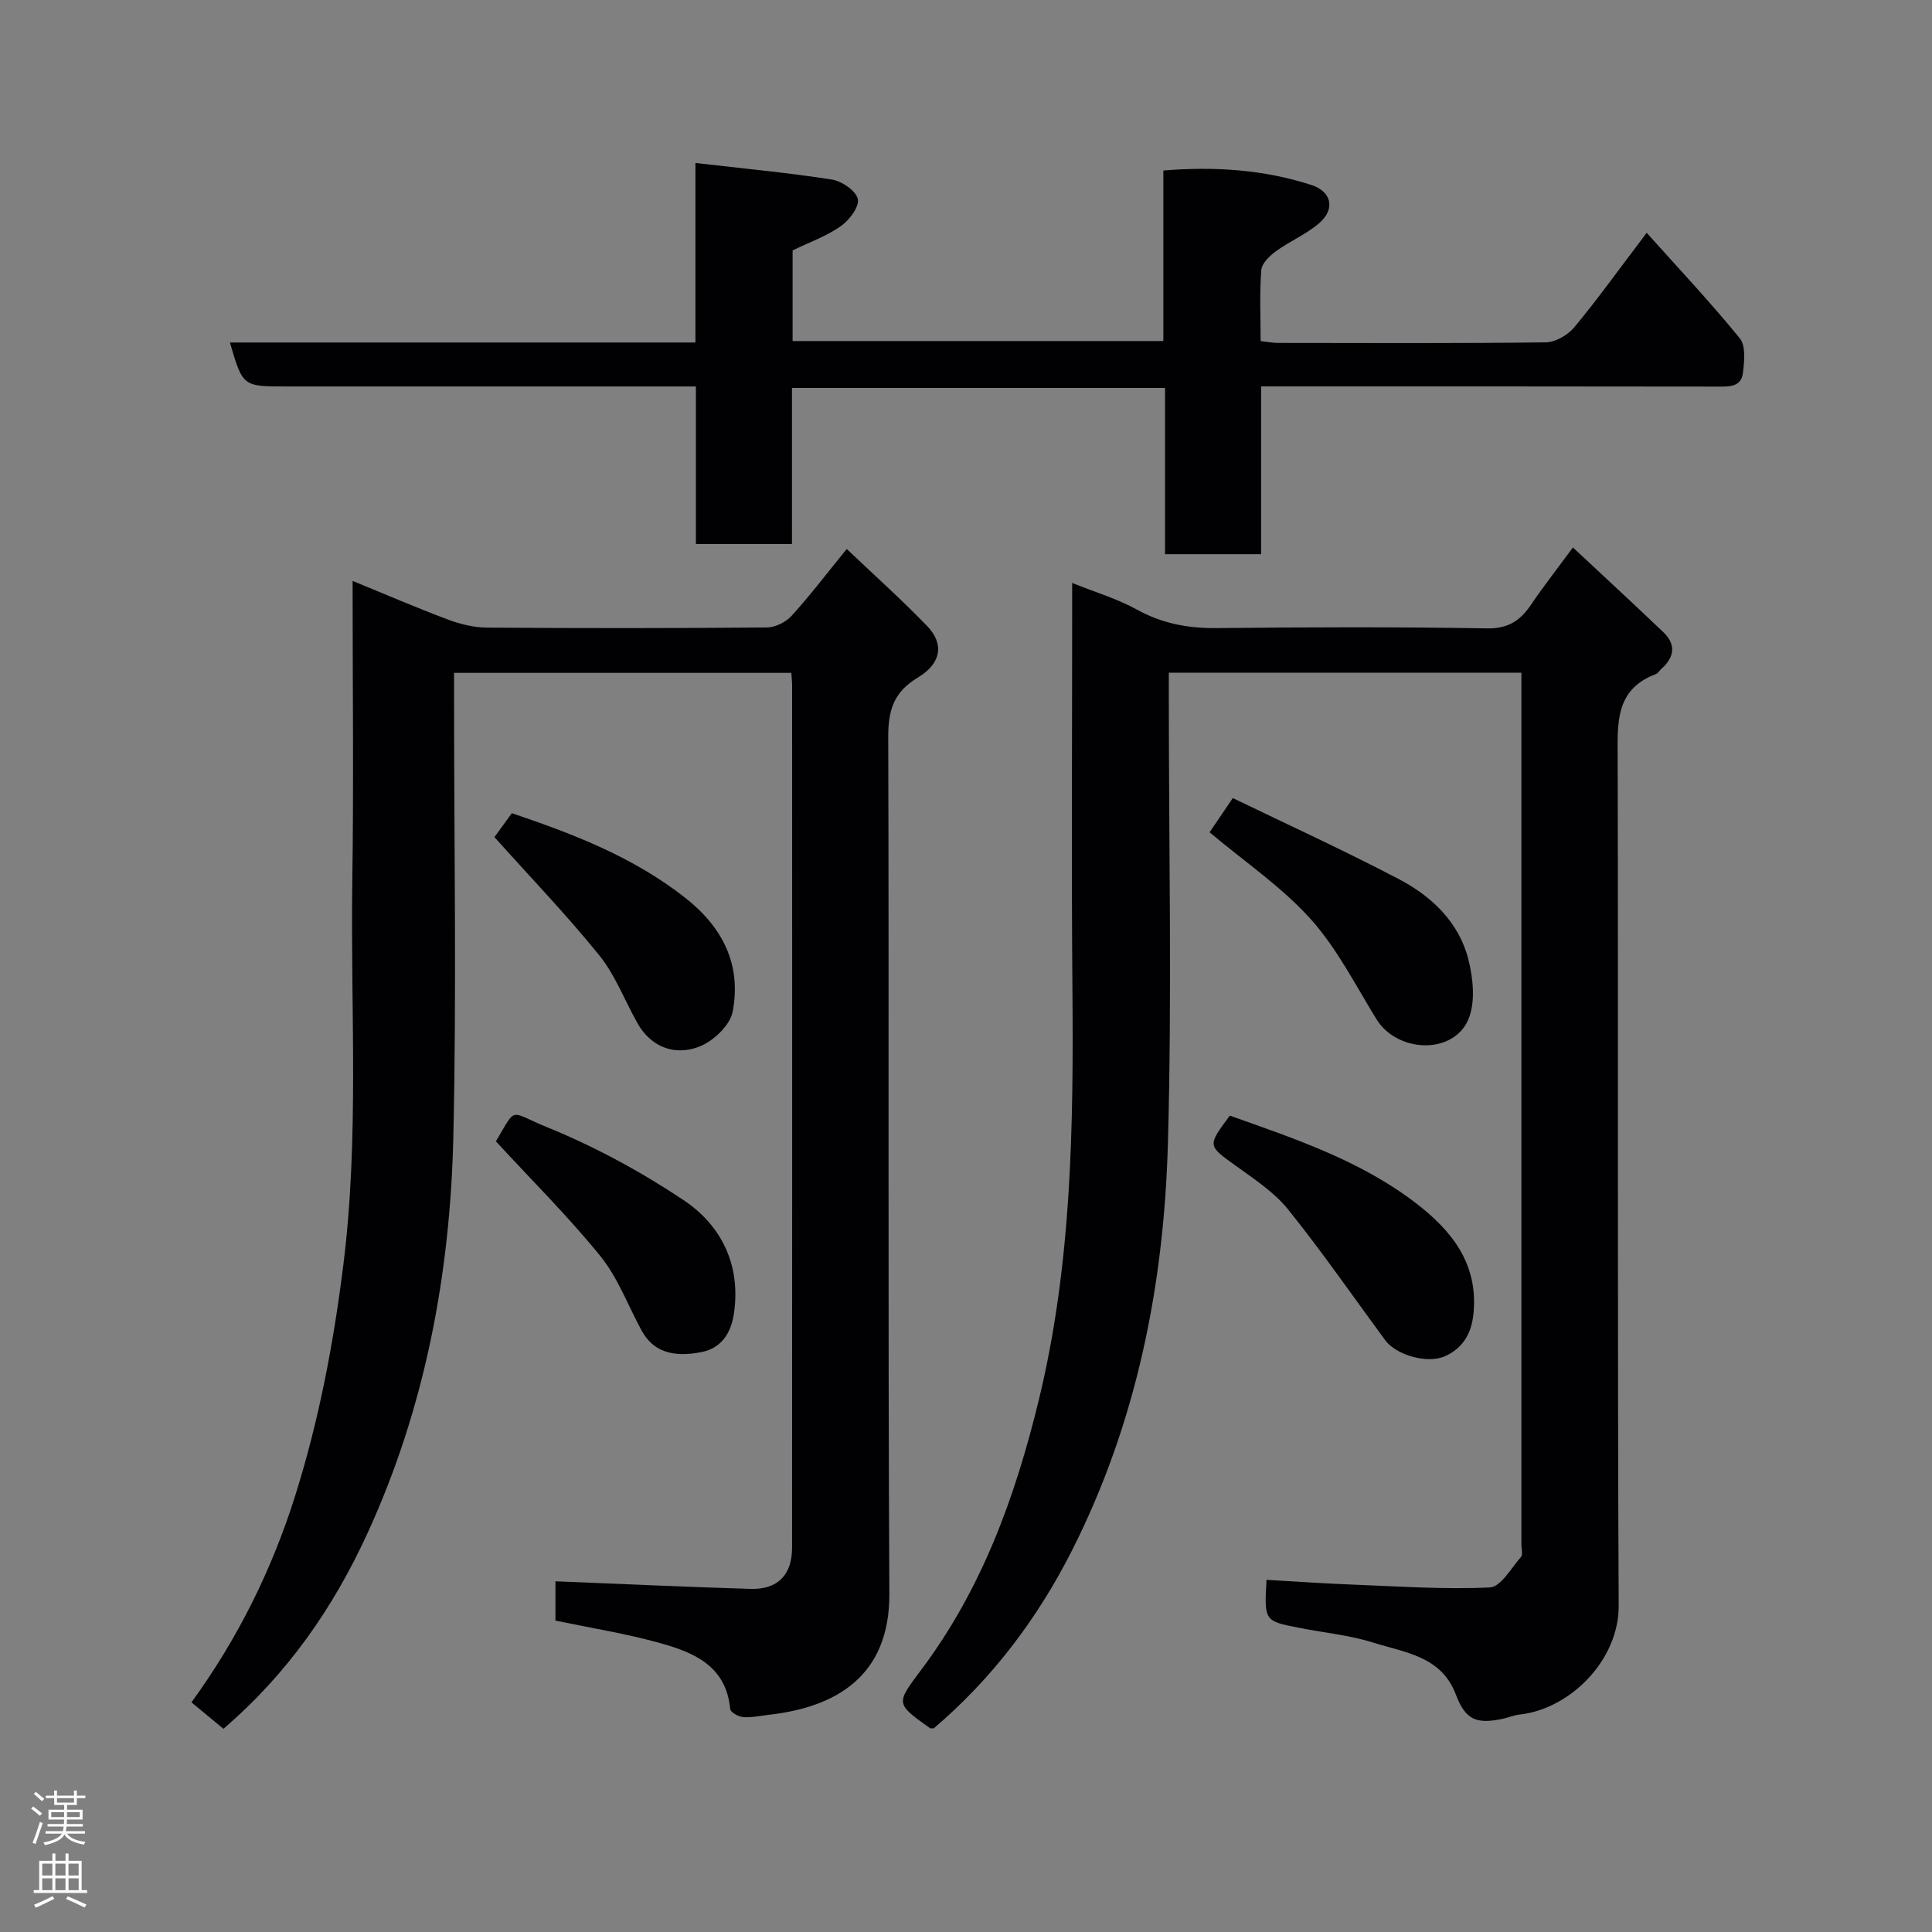 <svg enable-background="new 0 0 400 400" viewBox="0 0 400 400" xmlns="http://www.w3.org/2000/svg"><rect x="0" y="0" width="400" height="400" fill="#808080" stroke="none"/><g fill="#010103"><path d="m115 335.53c0-1.76 0-3.25 0-4.74 0-1.32 0-2.65 0-3.4 13.61.54 27.02 1.18 40.43 1.57 5.59.16 8.55-2.91 8.56-8.49.03-59.49.02-118.97.01-178.46 0-.81-.1-1.61-.16-2.7-23.24 0-46.29 0-69.83 0v5.54c0 30.16.53 60.33-.15 90.48-.65 28.45-5.86 56.21-17.85 82.27-6.99 15.19-16.36 28.83-29.75 40.33-2.02-1.67-4.2-3.47-6.62-5.48 9.66-13.29 16.69-27.55 21.51-42.89 4.91-15.6 7.93-31.56 9.95-47.8 3.28-26.33 1.46-52.73 1.84-79.1.3-20.64.06-41.29.06-62.39 6.82 2.79 13.23 5.56 19.76 8.01 2.54.95 5.35 1.64 8.04 1.66 19.33.14 38.66.14 57.99-.03 1.74-.02 3.93-1.12 5.12-2.43 3.84-4.23 7.3-8.79 11.4-13.82 5.52 5.25 11.28 10.41 16.64 15.95 3.55 3.67 2.98 7.73-1.92 10.67-4.97 2.97-6.15 6.75-6.13 12.25.18 59.15-.08 118.31.23 177.46.09 17.09-11.13 23.48-24.88 25.03-1.78.2-3.59.62-5.35.49-.98-.07-2.66-1-2.72-1.66-.83-8.99-7.59-11.76-14.67-13.71-6.9-1.92-14-3.05-21.51-4.61z"/><path d="m262.22 327.09c6.2.35 12.08.77 17.97.99 9.43.36 18.89 1.03 28.28.58 2.26-.11 4.41-4.01 6.44-6.32.42-.47.08-1.61.08-2.45 0-58.98 0-117.96 0-176.94 0-1.13 0-2.26 0-3.68-24.32 0-48.25 0-73 0v5.08c0 30.82.67 61.66-.19 92.46-.82 29.27-6.48 57.76-19.86 84.2-7.12 14.06-16.48 26.49-28.6 36.81-.23-.01-.63.1-.85-.06-7.07-5.05-7.03-5.03-1.84-11.94 12.58-16.71 19.53-35.82 24.42-55.95 6.85-28.18 7.2-56.8 6.96-85.53-.21-25.82-.05-51.65-.05-77.47 0-1.82 0-3.64 0-6.18 4.79 1.93 9.33 3.27 13.37 5.5 5.24 2.9 10.6 3.91 16.53 3.85 18.66-.2 37.32-.26 55.98.06 4.4.07 6.89-1.6 9.12-4.9 2.56-3.78 5.38-7.38 8.68-11.85 6.44 6.02 12.63 11.72 18.71 17.53 2.71 2.59 2.29 5.24-.44 7.64-.37.33-.64.87-1.07 1.03-8.51 3.18-7.96 10.2-7.94 17.46.14 58.48-.07 116.96.21 175.44.05 11.32-10.11 21.42-20.58 22.54-1.12.12-2.19.59-3.3.84-5.66 1.24-7.87.2-9.85-5.04-2.99-7.9-10.53-8.64-17.03-10.69-4.93-1.56-10.2-2.05-15.31-3.06-7.32-1.42-7.32-1.44-6.84-9.95z"/><path d="m163.97 80.32v32.31c-6.57 0-12.95 0-19.89 0 0-10.68 0-21.4 0-32.62-2.32 0-4.11 0-5.89 0-26.33 0-52.65 0-78.98 0-8.95 0-8.95 0-11.61-9.1h96.38c0-12.42 0-24.5 0-37.17 9.8 1.14 19.05 2 28.23 3.43 2.07.32 5.02 2.33 5.39 4.04.35 1.59-1.78 4.4-3.54 5.63-2.98 2.08-6.53 3.34-9.96 5v18.77h76.76c0-11.6 0-23.32 0-35.31 10.76-.87 20.83-.17 30.63 2.99 4.18 1.35 5.02 4.95 1.69 7.86-2.66 2.33-6.1 3.75-8.99 5.85-1.32.96-2.94 2.52-3.05 3.92-.38 4.78-.14 9.61-.14 14.7 1.37.15 2.47.37 3.57.38 18.49.02 36.99.11 55.48-.12 2.01-.03 4.55-1.51 5.88-3.11 4.78-5.75 9.15-11.85 15-19.57 6.74 7.53 13.28 14.47 19.28 21.85 1.27 1.56.93 4.78.65 7.15-.36 2.99-2.93 2.85-5.32 2.84-29.49-.05-58.98-.04-88.47-.04-1.81 0-3.61 0-5.97 0v34.74c-6.81 0-13.07 0-19.89 0 0-11.33 0-22.72 0-34.42-25.93 0-51.31 0-77.24 0z"/><path d="m254.62 230.98c13.59 4.81 27.06 9.33 38.48 18.08 7.46 5.72 12.98 12.56 11.97 22.9-.41 4.19-2.27 7.2-5.88 8.82-3.76 1.68-10.2-.3-12.39-3.29-6.68-9.07-13.09-18.36-20.14-27.12-2.92-3.62-7.09-6.31-10.93-9.1-5.7-4.12-5.79-3.99-1.11-10.29z"/><path d="m250.43 172.32c1.28-1.9 2.74-4.04 4.81-7.09 11.44 5.54 23.11 10.87 34.45 16.82 6.78 3.56 12.39 8.93 14.33 16.62.99 3.94 1.48 8.85-.01 12.38-3.12 7.37-14.72 6.95-19.03-.04-4.36-7.07-8.18-14.69-13.67-20.78-5.97-6.63-13.58-11.78-20.88-17.91z"/><path d="m102.37 173.32c.94-1.29 2.27-3.13 3.6-4.96 12.88 4.35 25.22 9.12 35.92 17.54 7.83 6.16 11.64 13.92 9.8 23.56-.54 2.84-4.07 6.16-6.98 7.26-5.44 2.05-10.15-.3-12.72-4.86-2.64-4.69-4.58-9.93-7.91-14.06-6.7-8.3-14.12-16.01-21.71-24.48z"/><path d="m102.67 236.3c4.42-7.39 2.59-6.18 10.49-2.97 9.87 4.01 19.44 9.19 28.32 15.11 7.91 5.27 11.93 13.49 10.48 23.47-.57 3.93-2.49 7.18-6.69 8.02-6.25 1.24-10.16-.29-12.44-4.47-2.81-5.16-4.9-10.91-8.53-15.4-6.67-8.23-14.23-15.72-21.63-23.76z"/></g><path d="m6.44 374.46.42-.45c.65.47 1.27.95 1.85 1.44l-.45.49c-.65-.56-1.25-1.06-1.82-1.48m.93 7.33-.63-.26c.55-1.36 1.05-2.8 1.52-4.33.19.1.38.19.59.27-.46 1.29-.95 2.73-1.48 4.32m-.38-10.38.44-.42c.43.34 1.01.82 1.74 1.44l-.49.49c-.53-.51-1.09-1.01-1.69-1.51m2.5.35h1.72v-1.04h.59v1.04h3.52v-1.04h.59v1.04h1.75v.53h-1.75v1.42h-2.03v.97h3.22v2.03h-3.24c0 .35-.01.66-.03.93h3.32v.53h-3.37c-.03.27-.08.58-.15.94h3.96v.53h-3.71c.67.92 1.93 1.48 3.79 1.68-.13.24-.23.44-.29.59-2.13-.38-3.48-1.08-4.04-2.12-.43.97-1.77 1.72-4.03 2.23-.09-.19-.2-.37-.33-.55 2.1-.42 3.37-1.03 3.81-1.83h-3.36v-.53h3.58c.08-.29.13-.61.16-.94h-3.33v-.53h3.39c.02-.27.04-.58.04-.93h-3.23v-2.03h3.25v-.97h-2.07v-1.42h-1.73zm1.12 3.44v1h2.65c.01-.3.02-.44.01-.4v-.25-.35zm1.19-2h3.52v-.91h-3.52zm4.71 2h-2.63v.59c0 .16-.01.28-.01.4h2.64z" fill="#fcfafa"/><path d="m13.56 383.74h.63v1.52h2.72v6.07h1.13v.6h-11.06v-.6h1.13v-6.07h2.73v-1.52h.63v1.52h2.1v-1.52zm-2.69 8.83.38.56c-1.24.63-2.53 1.25-3.85 1.85-.1-.21-.21-.42-.34-.63 1.36-.55 2.63-1.15 3.81-1.78m-2.13-4.27h2.1v-2.45h-2.1zm0 3.04h2.1v-2.46h-2.1zm2.72-3.04h2.1v-2.45h-2.1zm0 3.04h2.1v-2.46h-2.1zm6.07 3.6c-1.41-.71-2.7-1.3-3.86-1.78l.35-.56c1.45.62 2.75 1.19 3.88 1.72zm-1.25-9.09h-2.1v2.45h2.1zm-2.09 5.49h2.1v-2.46h-2.1z" fill="#fcfafa"/></svg>